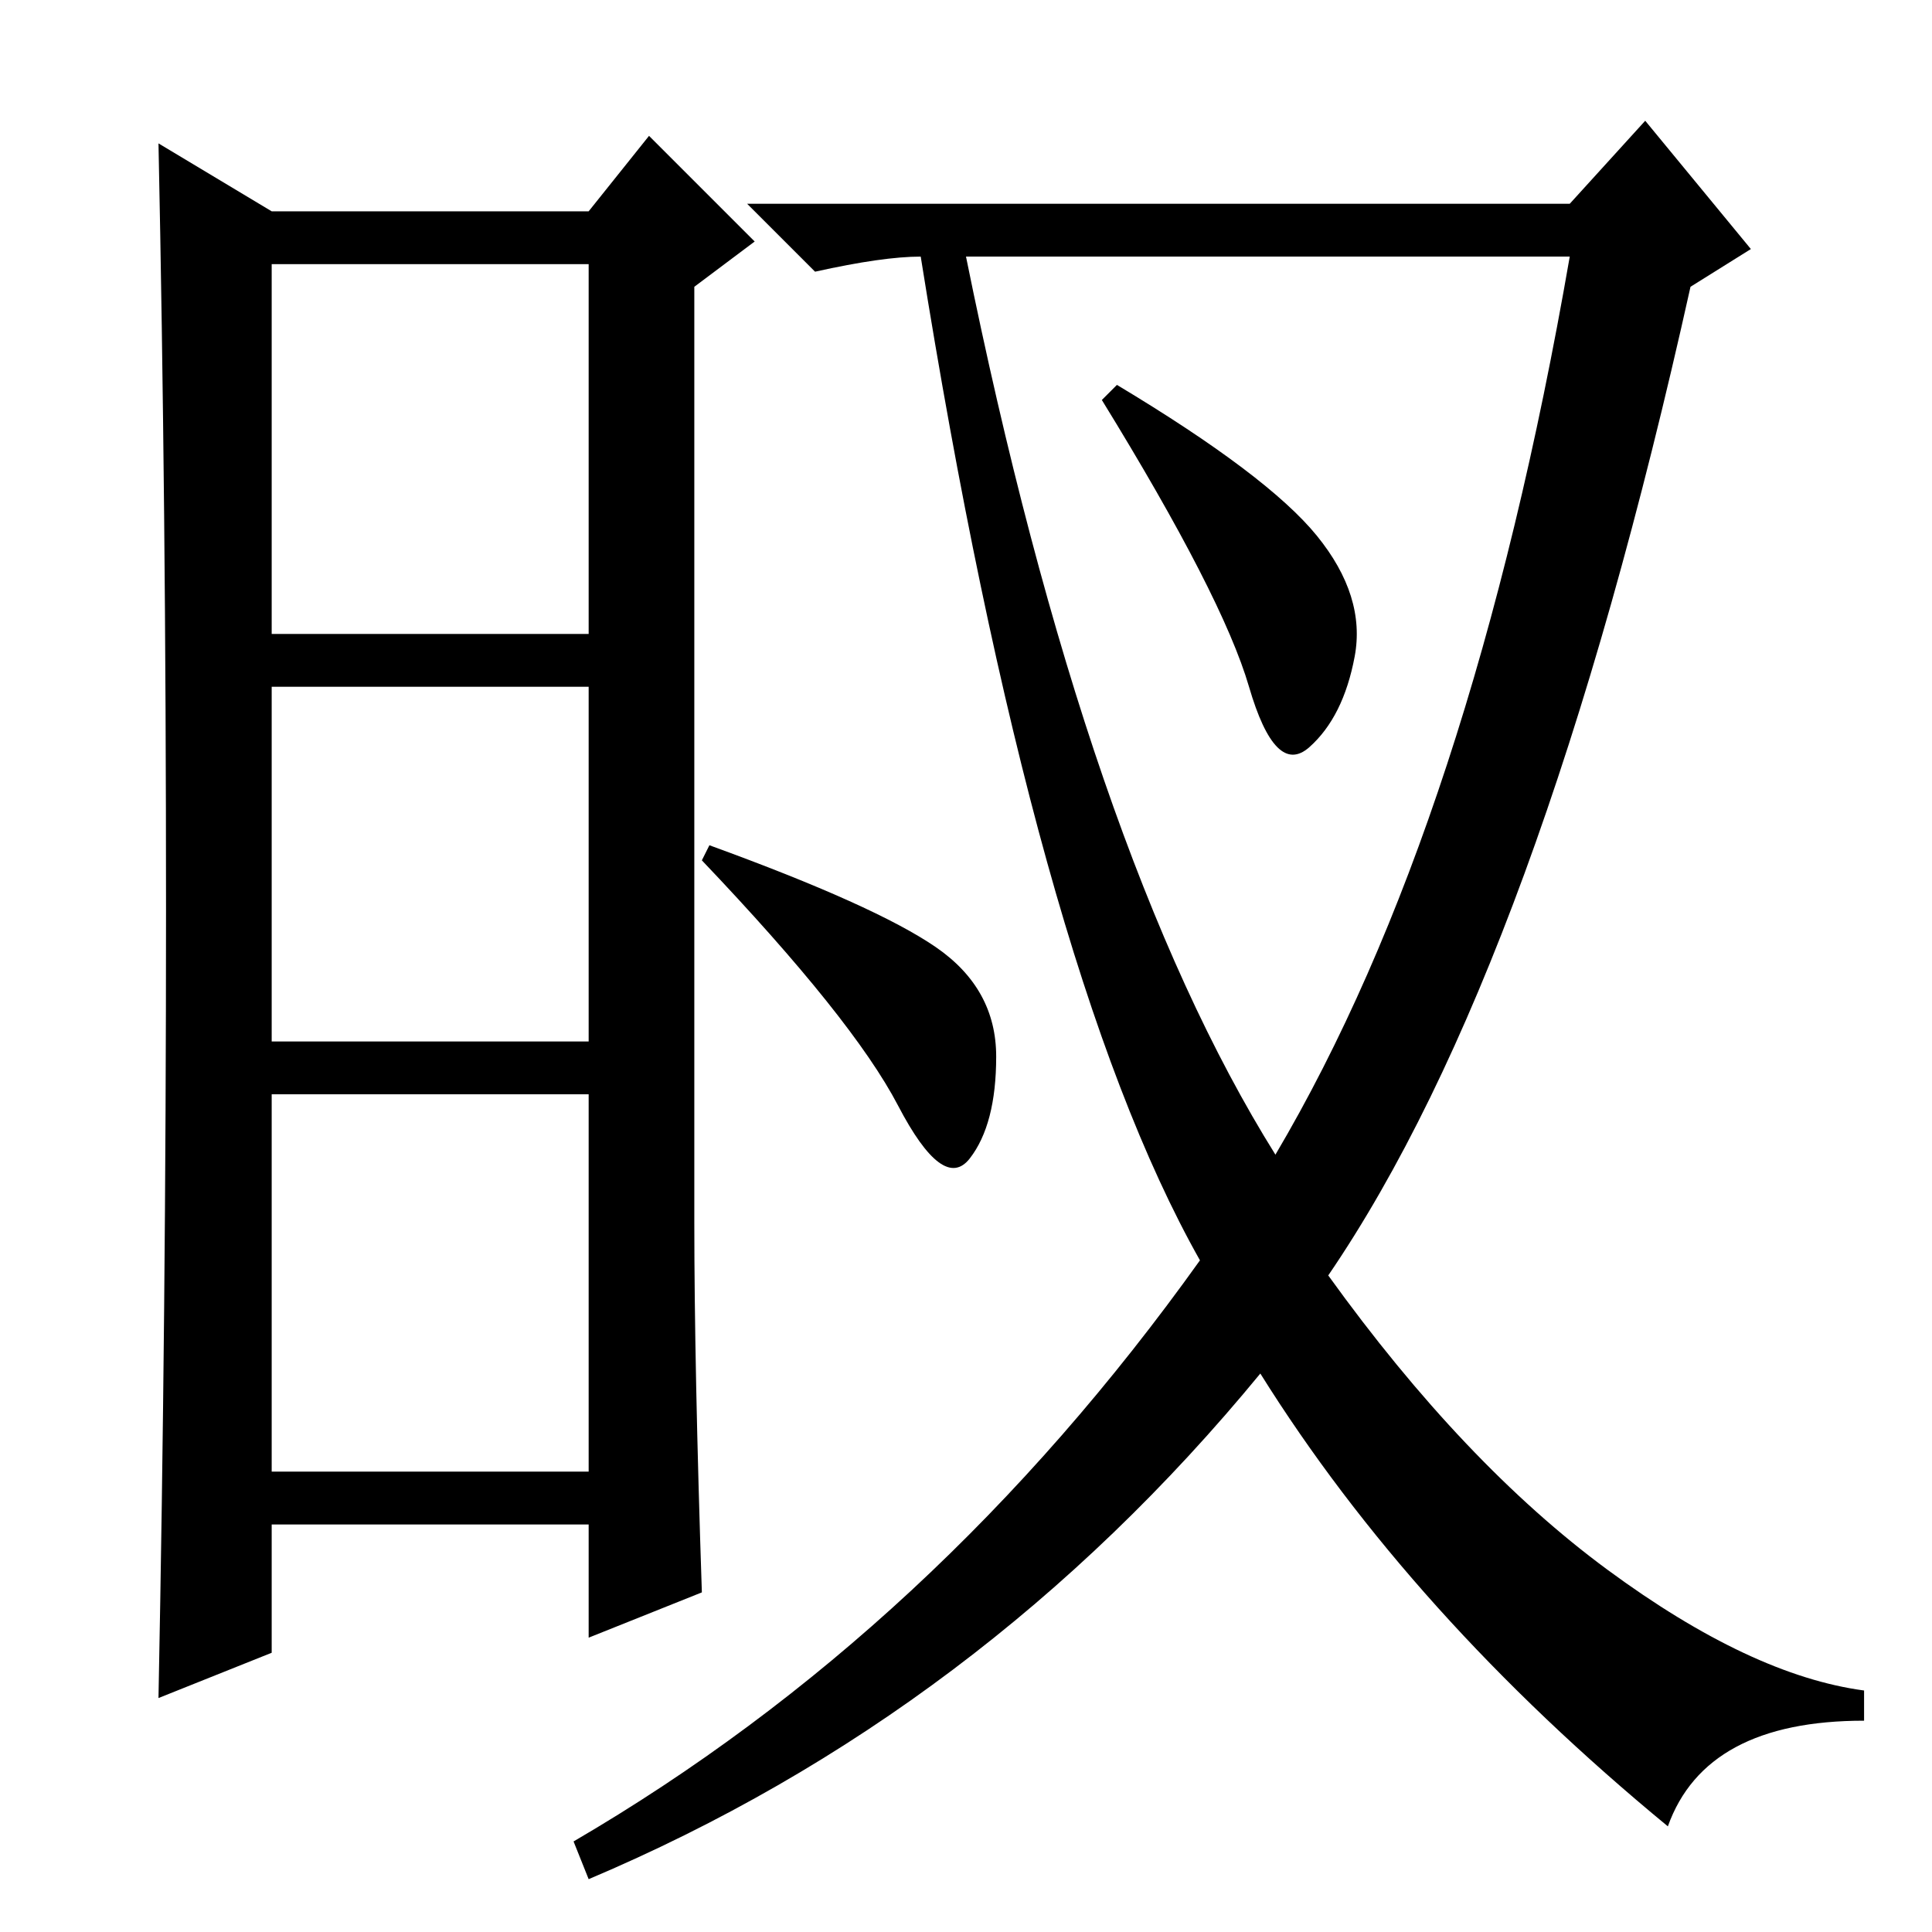 <?xml version="1.0" standalone="no"?>
<!DOCTYPE svg PUBLIC "-//W3C//DTD SVG 1.1//EN" "http://www.w3.org/Graphics/SVG/1.1/DTD/svg11.dtd" >
<svg xmlns="http://www.w3.org/2000/svg" xmlns:xlink="http://www.w3.org/1999/xlink" version="1.1" viewBox="0 -36 256 256">
  <g transform="matrix(1 0 0 -1 0 220)">
   <path fill="currentColor"
d="M92 94q0 -19 1 -49l-15 -6v15h-42v-17l-15 -6q1 51 1 104.5t-1 101.5l15 -9h42l8 10l14 -14l-8 -6v-124zM36 172h42v49h-42v-49zM36 118h42v47h-42v-47zM36 61h42v50h-42v-50zM174.5 185q6.5 -8 5 -16t-6 -12t-8 8t-19.5 38l2 2q20 -12 26.5 -20zM169 103q26 44 39 119
h-80q16 -79 41 -119zM208 229l10 11l14 -17l-8 -5q-20 -90 -48 -131q18 -25 37 -39t34 -16v-4q-21 0 -26 -14q-34 28 -54 60q-37 -45 -89 -67l-2 5q48 28 83 77q-22 39 -37 133q-5 0 -14 -2l-9 9h109zM124 130.5q8 -5.5 8 -14.5t-3.5 -13.5t-9.5 7t-26 32.5l1 2
q22 -8 30 -13.5z" />
  </g>

</svg>
